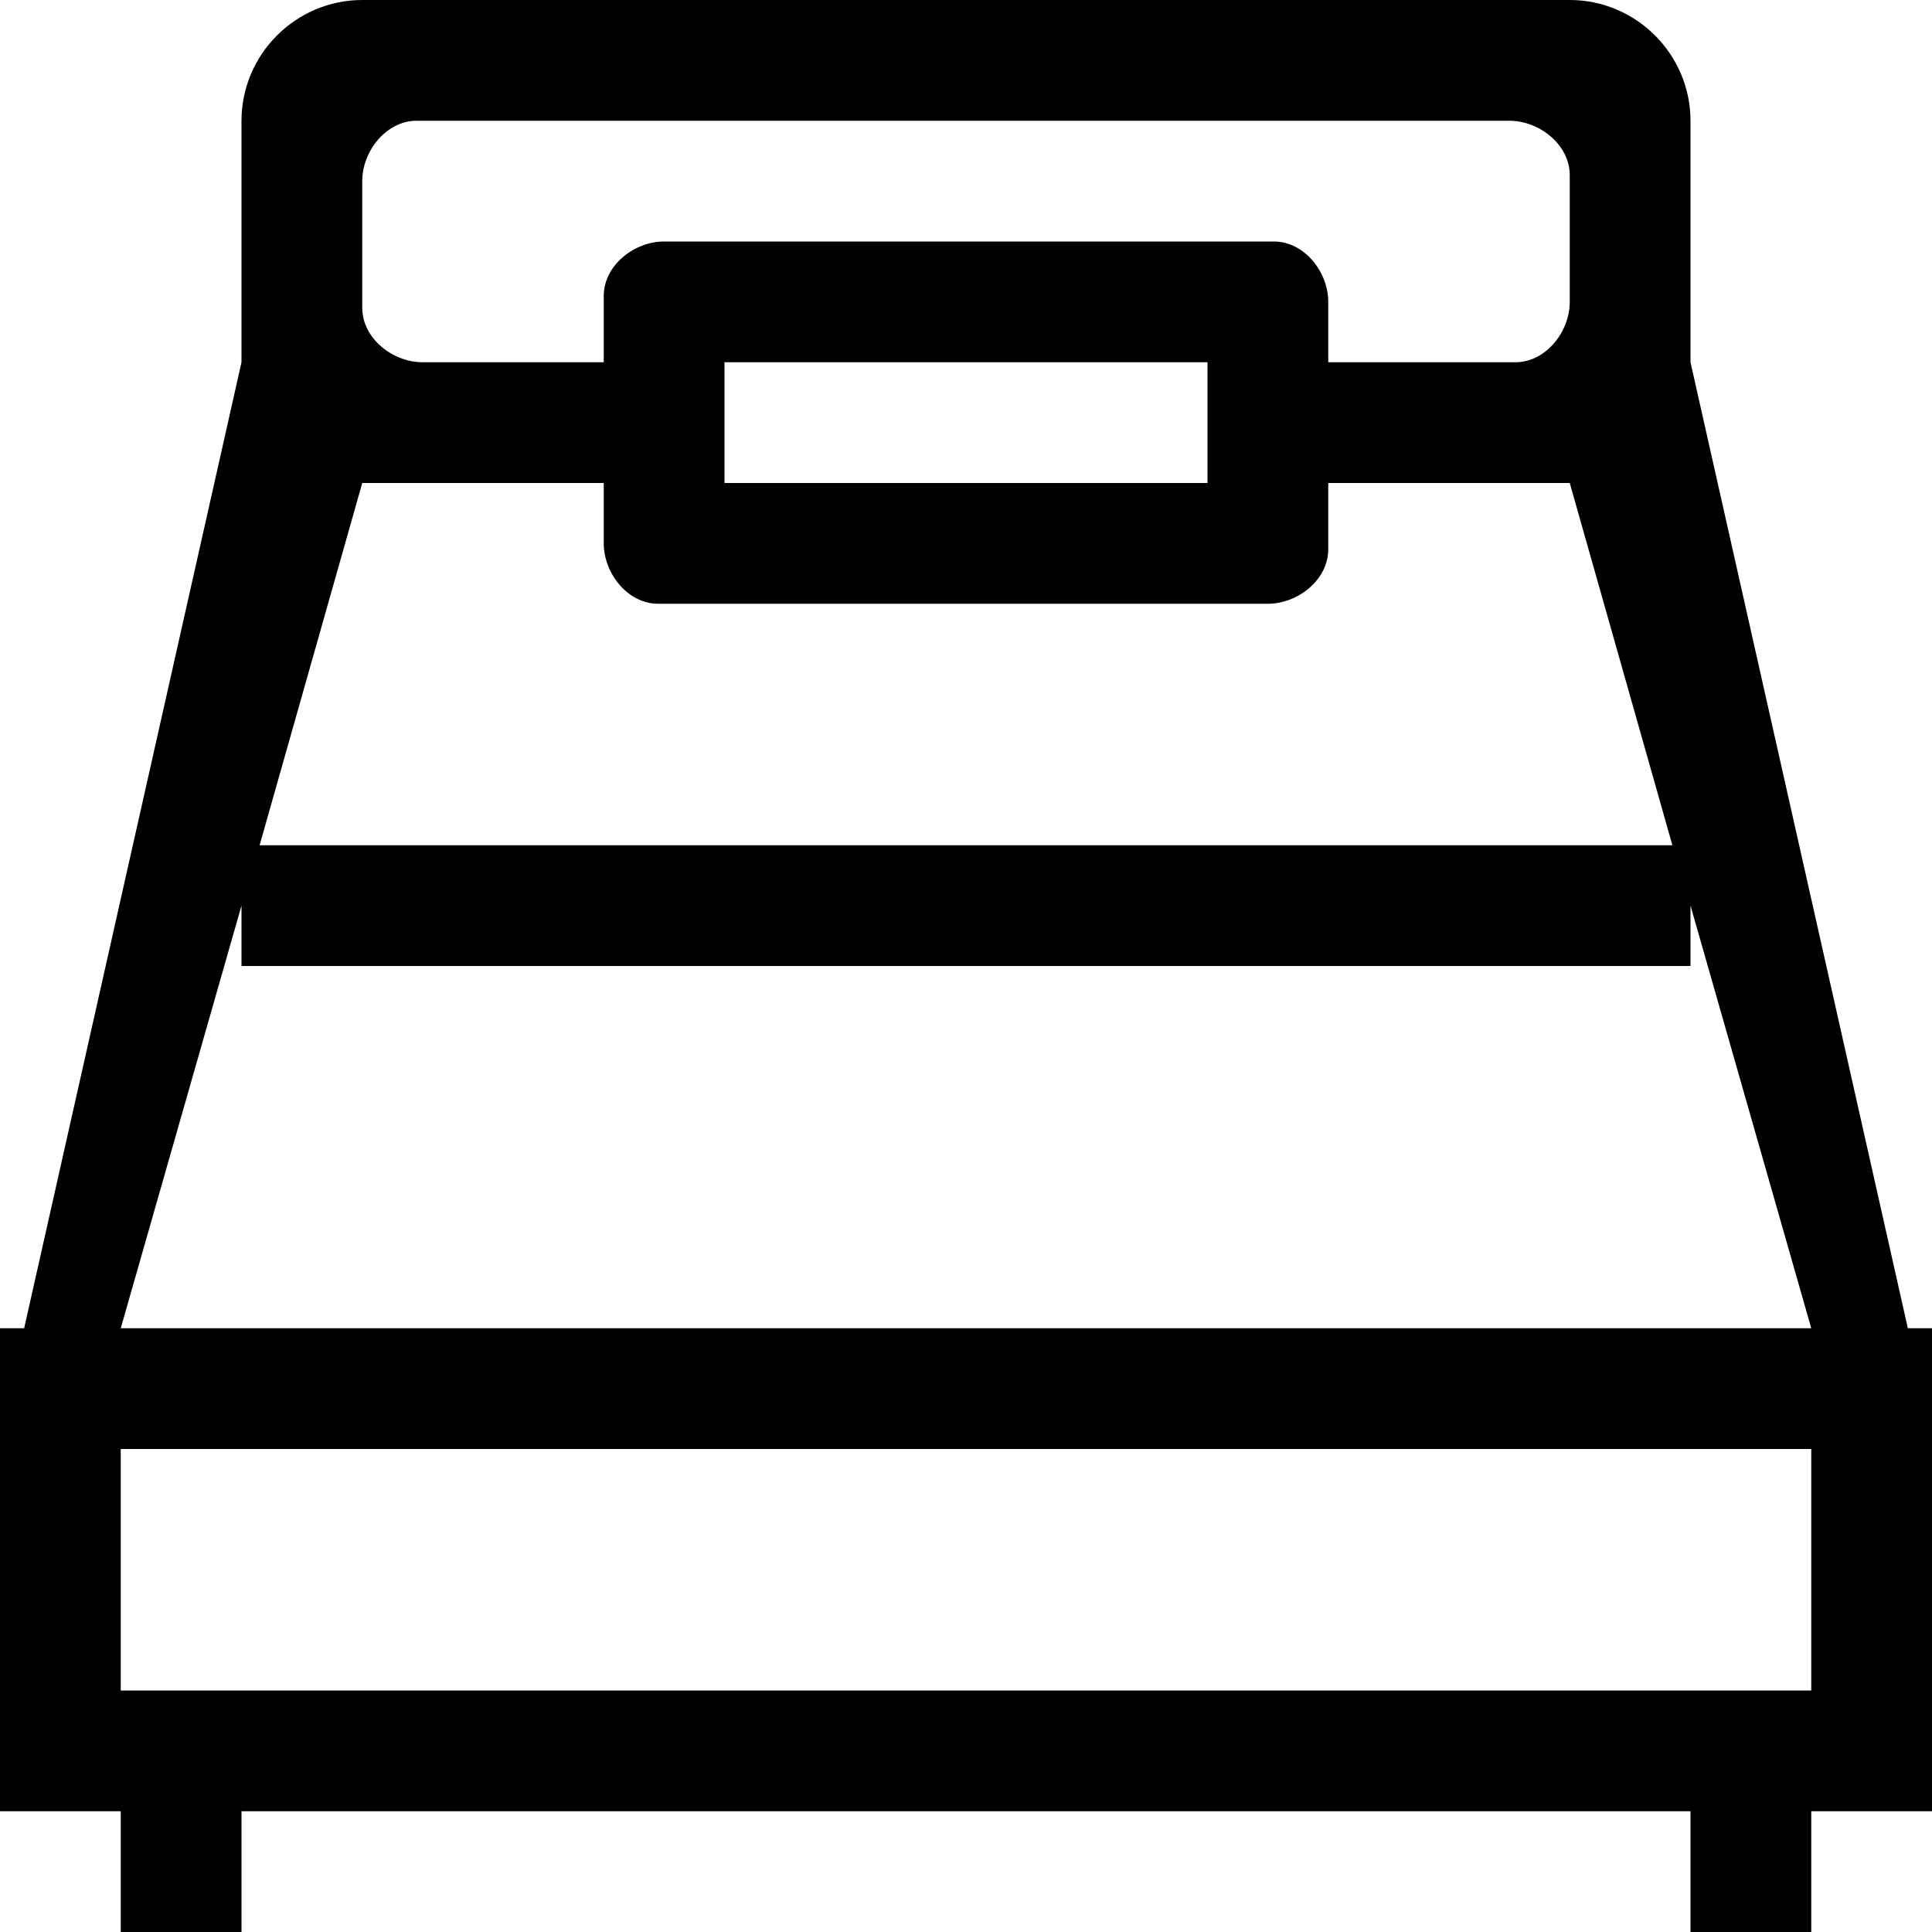<svg version="1.1" id="a078b8dc-7868-47f4-bbea-acad42483355"
	 xmlns="http://www.w3.org/2000/svg" xmlns:xlink="http://www.w3.org/1999/xlink" x="0px" y="0px" viewBox="0 0 32 32"
	 enable-background="new 0 0 32 32" xml:space="preserve">
<path id="ac4801dd-f41d-4bea-8bea-c1dd87578b4e" fill-rule="evenodd" clip-rule="evenodd" d="M2,22l2-7v1h24v-1l2,7H2z M30,28H2v-4
	h28V28z M6,8h4v1c0,0.5,0.4,1,0.9,1c0,0,0.1,0,0.1,0h10c0.5,0,1-0.4,1-0.9c0,0,0-0.1,0-0.1V8h4l1.7,6H4.3L6,8z M12,8h8V6h-8V8z M6,3
	c0-0.5,0.4-1,0.9-1C6.9,2,7,2,7,2h18c0.5,0,1,0.4,1,0.9c0,0,0,0.1,0,0.1v2c0,0.5-0.4,1-0.9,1c0,0-0.1,0-0.1,0h-3V5
	c0-0.5-0.4-1-0.9-1c0,0-0.1,0-0.1,0H11c-0.5,0-1,0.4-1,0.9c0,0,0,0.1,0,0.1v1H7C6.5,6,6,5.6,6,5.1C6,5.1,6,5,6,5V3z M31.6,22L28,6V2
	c0-1.1-0.9-2-2-2H6C4.9,0,4,0.9,4,2v4L0.4,22H0v8h2v2h2v-2h24v2h2v-2h2v-8H31.6z"/>
</svg>
